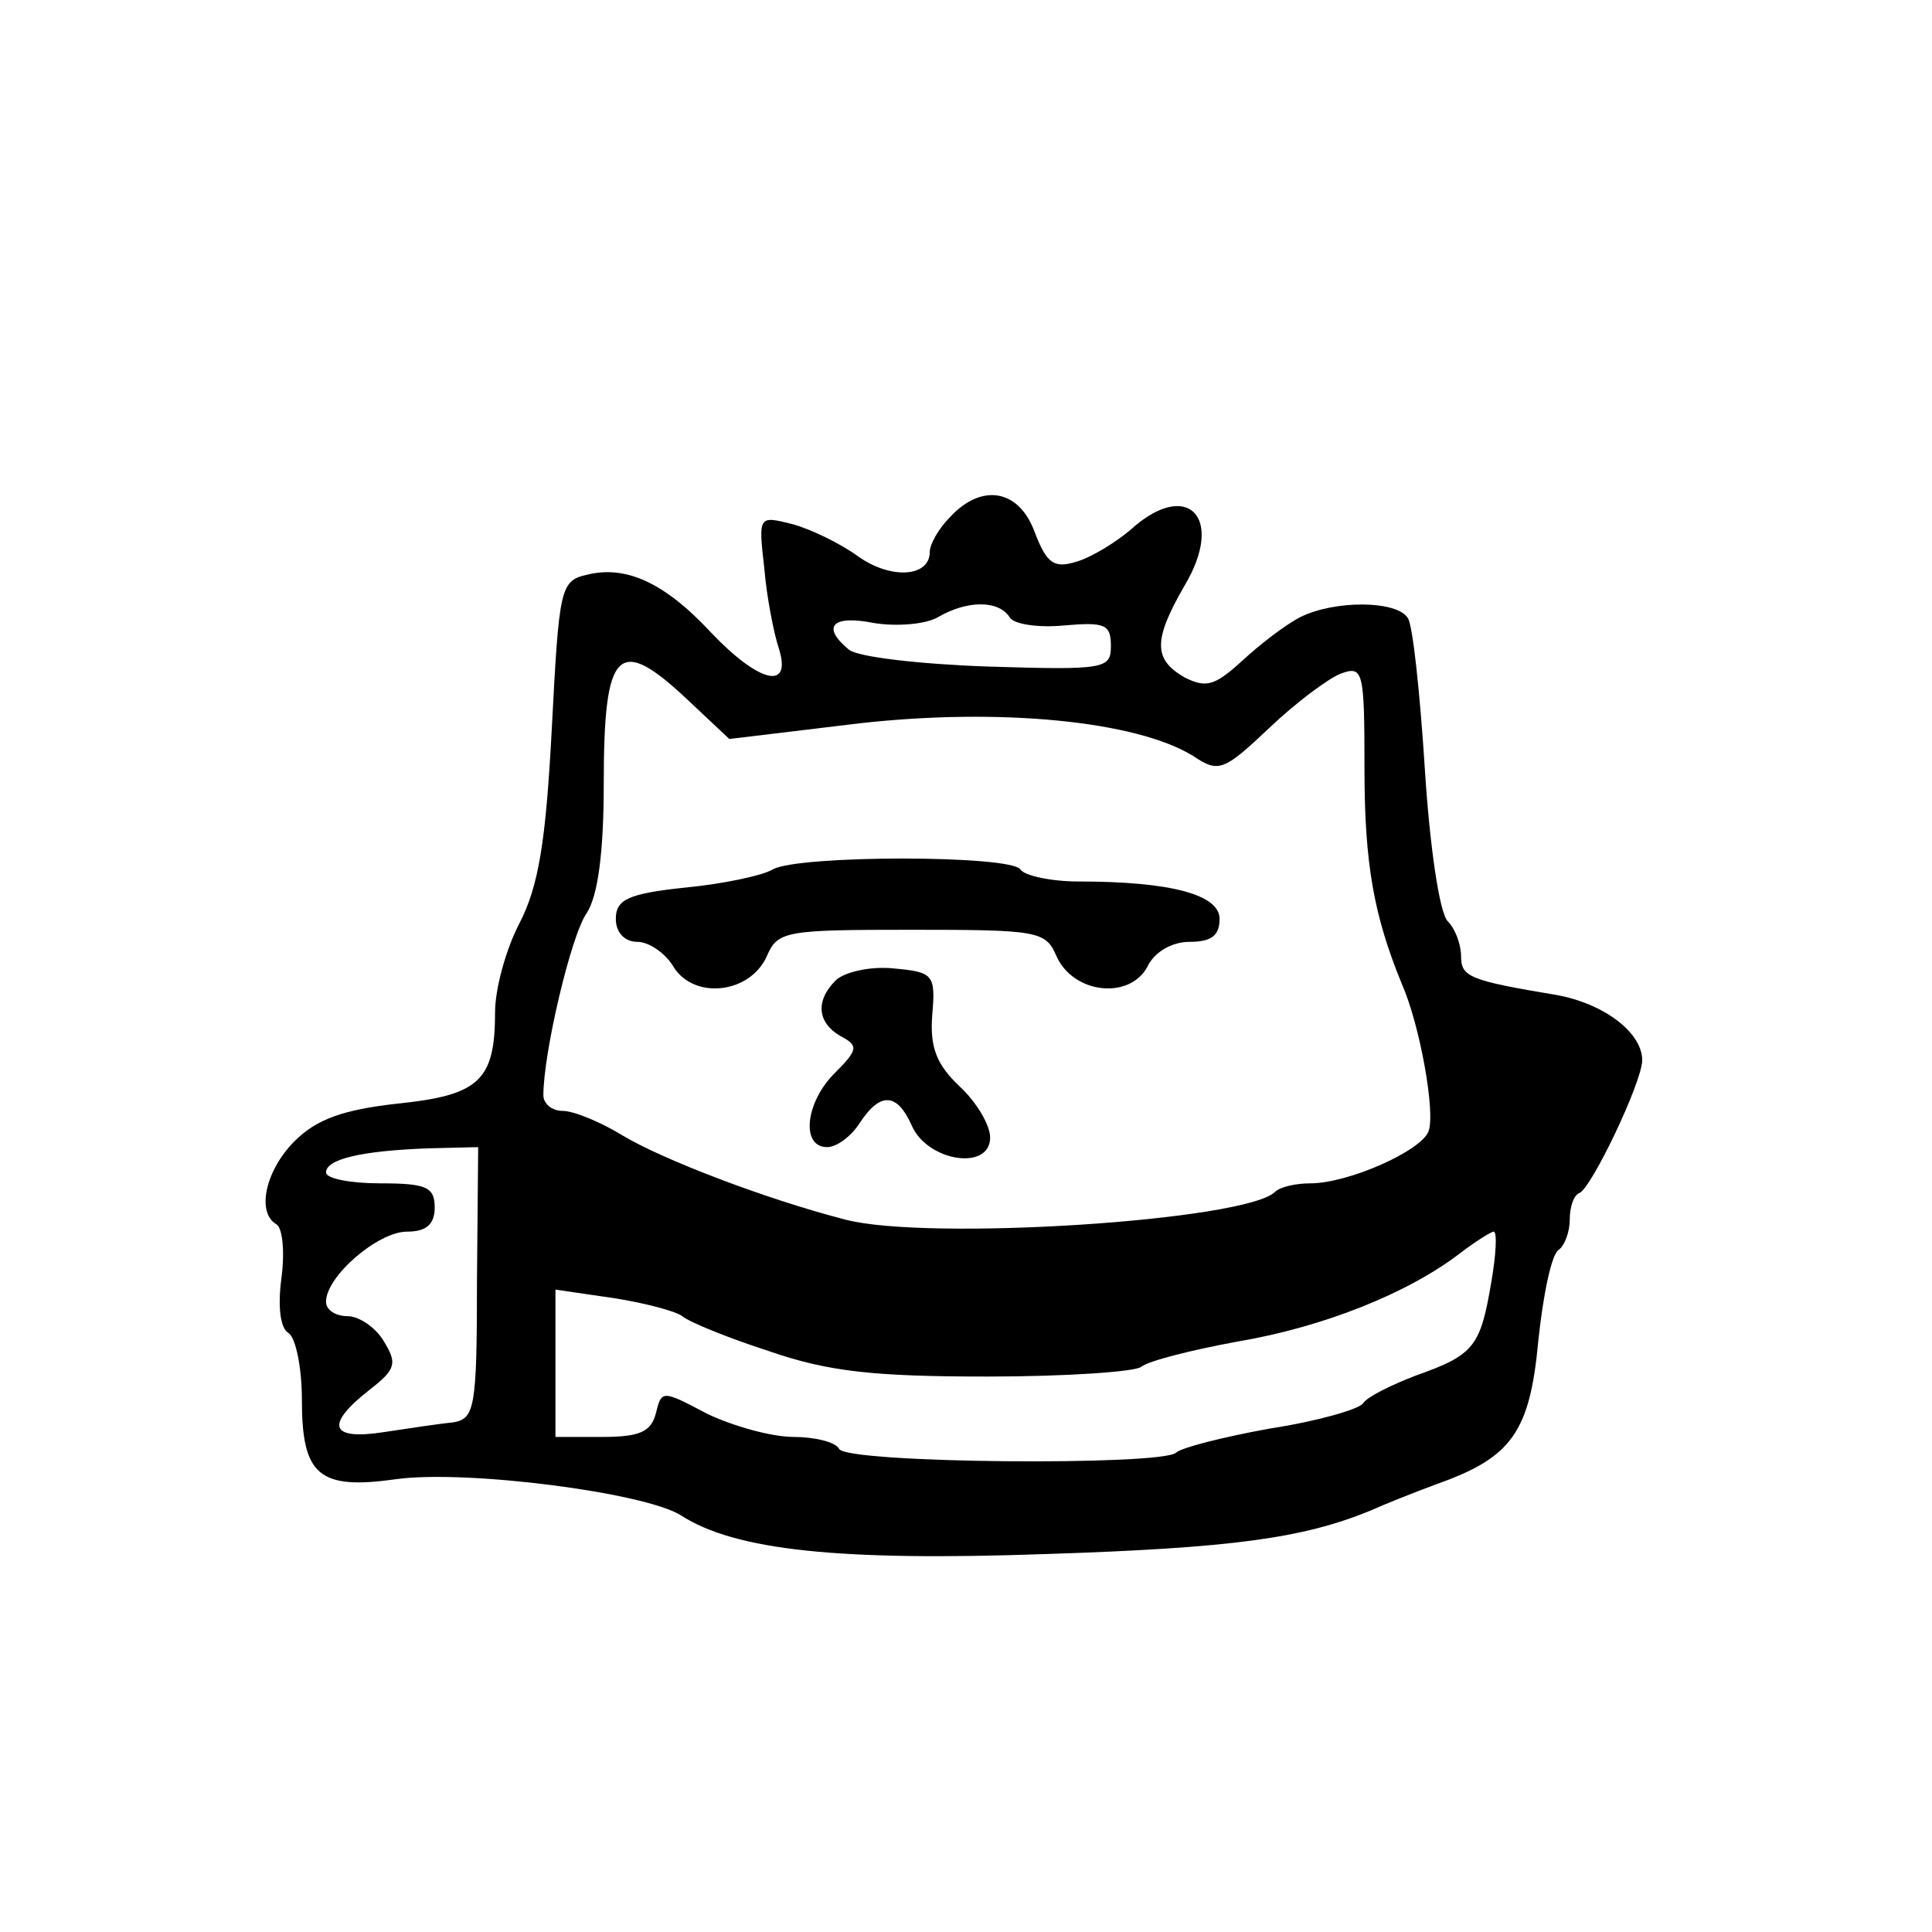 <?xml version="1.0" standalone="no"?>
<!DOCTYPE svg PUBLIC "-//W3C//DTD SVG 20010904//EN"
 "http://www.w3.org/TR/2001/REC-SVG-20010904/DTD/svg10.dtd">
<svg version="1.0" xmlns="http://www.w3.org/2000/svg"
 width="160pt" height="160pt" viewBox="0 0 160 160"
 preserveAspectRatio="xMidYMid meet">
<g transform="translate(0,160) scale(0.1,-0.1)"
fill="#000000" stroke="none">
<path d="M787 1172 c-10 -10 -17 -23 -17 -29 0 -21 -32 -23 -59 -4 -15 11 -40
23 -55 27 -28 7 -28 7 -23 -37 2 -24 8 -54 12 -66 11 -35 -16 -29 -56 13 -39
42 -71 56 -103 48 -22 -5 -23 -11 -29 -127 -5 -95 -11 -131 -27 -162 -11 -21
-20 -54 -20 -73 0 -57 -13 -69 -81 -76 -45 -5 -67 -13 -85 -31 -24 -24 -32
-59 -15 -69 5 -3 7 -23 4 -45 -3 -23 -1 -41 6 -45 6 -4 11 -29 11 -55 0 -63
14 -75 78 -66 58 8 206 -11 236 -30 45 -29 131 -38 302 -32 154 5 213 13 269
36 11 5 36 15 55 22 62 22 77 43 84 119 4 38 11 72 17 75 5 4 9 15 9 25 0 10
3 20 8 22 10 4 52 92 52 110 0 23 -32 47 -71 54 -72 12 -79 15 -79 32 0 10 -5
23 -11 29 -7 7 -15 63 -19 126 -4 63 -10 119 -14 125 -9 15 -61 15 -89 1 -12
-6 -34 -23 -48 -36 -23 -21 -30 -23 -48 -14 -26 15 -26 31 0 76 34 57 2 89
-45 46 -12 -10 -31 -22 -44 -26 -19 -6 -25 -2 -35 24 -13 36 -44 41 -70 13z
m49 -83 c3 -6 24 -9 45 -7 34 3 39 1 39 -17 0 -19 -5 -20 -102 -17 -57 2 -108
8 -115 14 -23 19 -14 29 21 22 19 -3 43 -1 53 5 24 14 50 14 59 0z m-265 -70
l33 -31 108 13 c116 13 229 2 276 -27 21 -14 25 -13 63 23 22 21 49 41 59 45
19 7 20 3 20 -79 0 -79 8 -122 31 -178 15 -34 28 -107 22 -122 -6 -16 -66 -43
-98 -43 -12 0 -25 -3 -29 -7 -24 -24 -288 -41 -356 -23 -66 17 -152 50 -185
70 -18 11 -40 20 -49 20 -9 0 -16 6 -16 13 0 35 23 133 36 151 9 14 14 49 14
107 0 113 12 124 71 68z m-176 -481 c0 -105 -2 -113 -20 -116 -11 -1 -37 -5
-57 -8 -45 -7 -49 6 -12 35 22 17 23 22 12 40 -7 12 -21 21 -30 21 -10 0 -18
5 -18 12 0 21 43 58 67 58 16 0 23 6 23 20 0 17 -7 20 -45 20 -25 0 -45 4 -45
9 0 11 29 18 85 20 l41 1 -1 -112z m840 0 c-9 -53 -14 -60 -62 -77 -21 -8 -41
-18 -44 -23 -3 -5 -38 -15 -77 -21 -39 -7 -74 -16 -78 -20 -11 -11 -272 -9
-279 3 -3 6 -21 10 -38 10 -18 0 -50 9 -71 19 -38 20 -38 20 -43 0 -4 -15 -14
-19 -44 -19 l-39 0 0 61 0 61 48 -7 c26 -4 52 -11 57 -15 6 -5 38 -18 72 -29
49 -17 87 -21 181 -21 65 0 122 4 127 8 6 5 42 14 80 21 71 12 141 40 184 73
13 10 26 18 28 18 3 0 2 -19 -2 -42z"/>
<path d="M640 880 c-8 -5 -41 -12 -72 -15 -48 -5 -58 -10 -58 -26 0 -11 7 -19
18 -19 9 0 23 -9 30 -21 17 -27 63 -22 77 9 9 21 15 22 120 22 105 0 111 -1
120 -22 14 -31 60 -36 75 -9 6 13 21 21 35 21 18 0 25 5 25 19 0 20 -40 31
-117 31 -23 0 -45 5 -48 10 -8 12 -184 12 -205 0z"/>
<path d="M692 788 c-17 -17 -15 -35 4 -46 15 -8 15 -11 -5 -31 -24 -24 -28
-61 -6 -61 8 0 20 9 27 20 17 26 31 25 43 -2 13 -30 65 -38 65 -10 0 10 -11
29 -25 42 -19 18 -25 32 -23 59 3 34 1 36 -32 39 -19 2 -41 -3 -48 -10z"/>
</g>
</svg>
